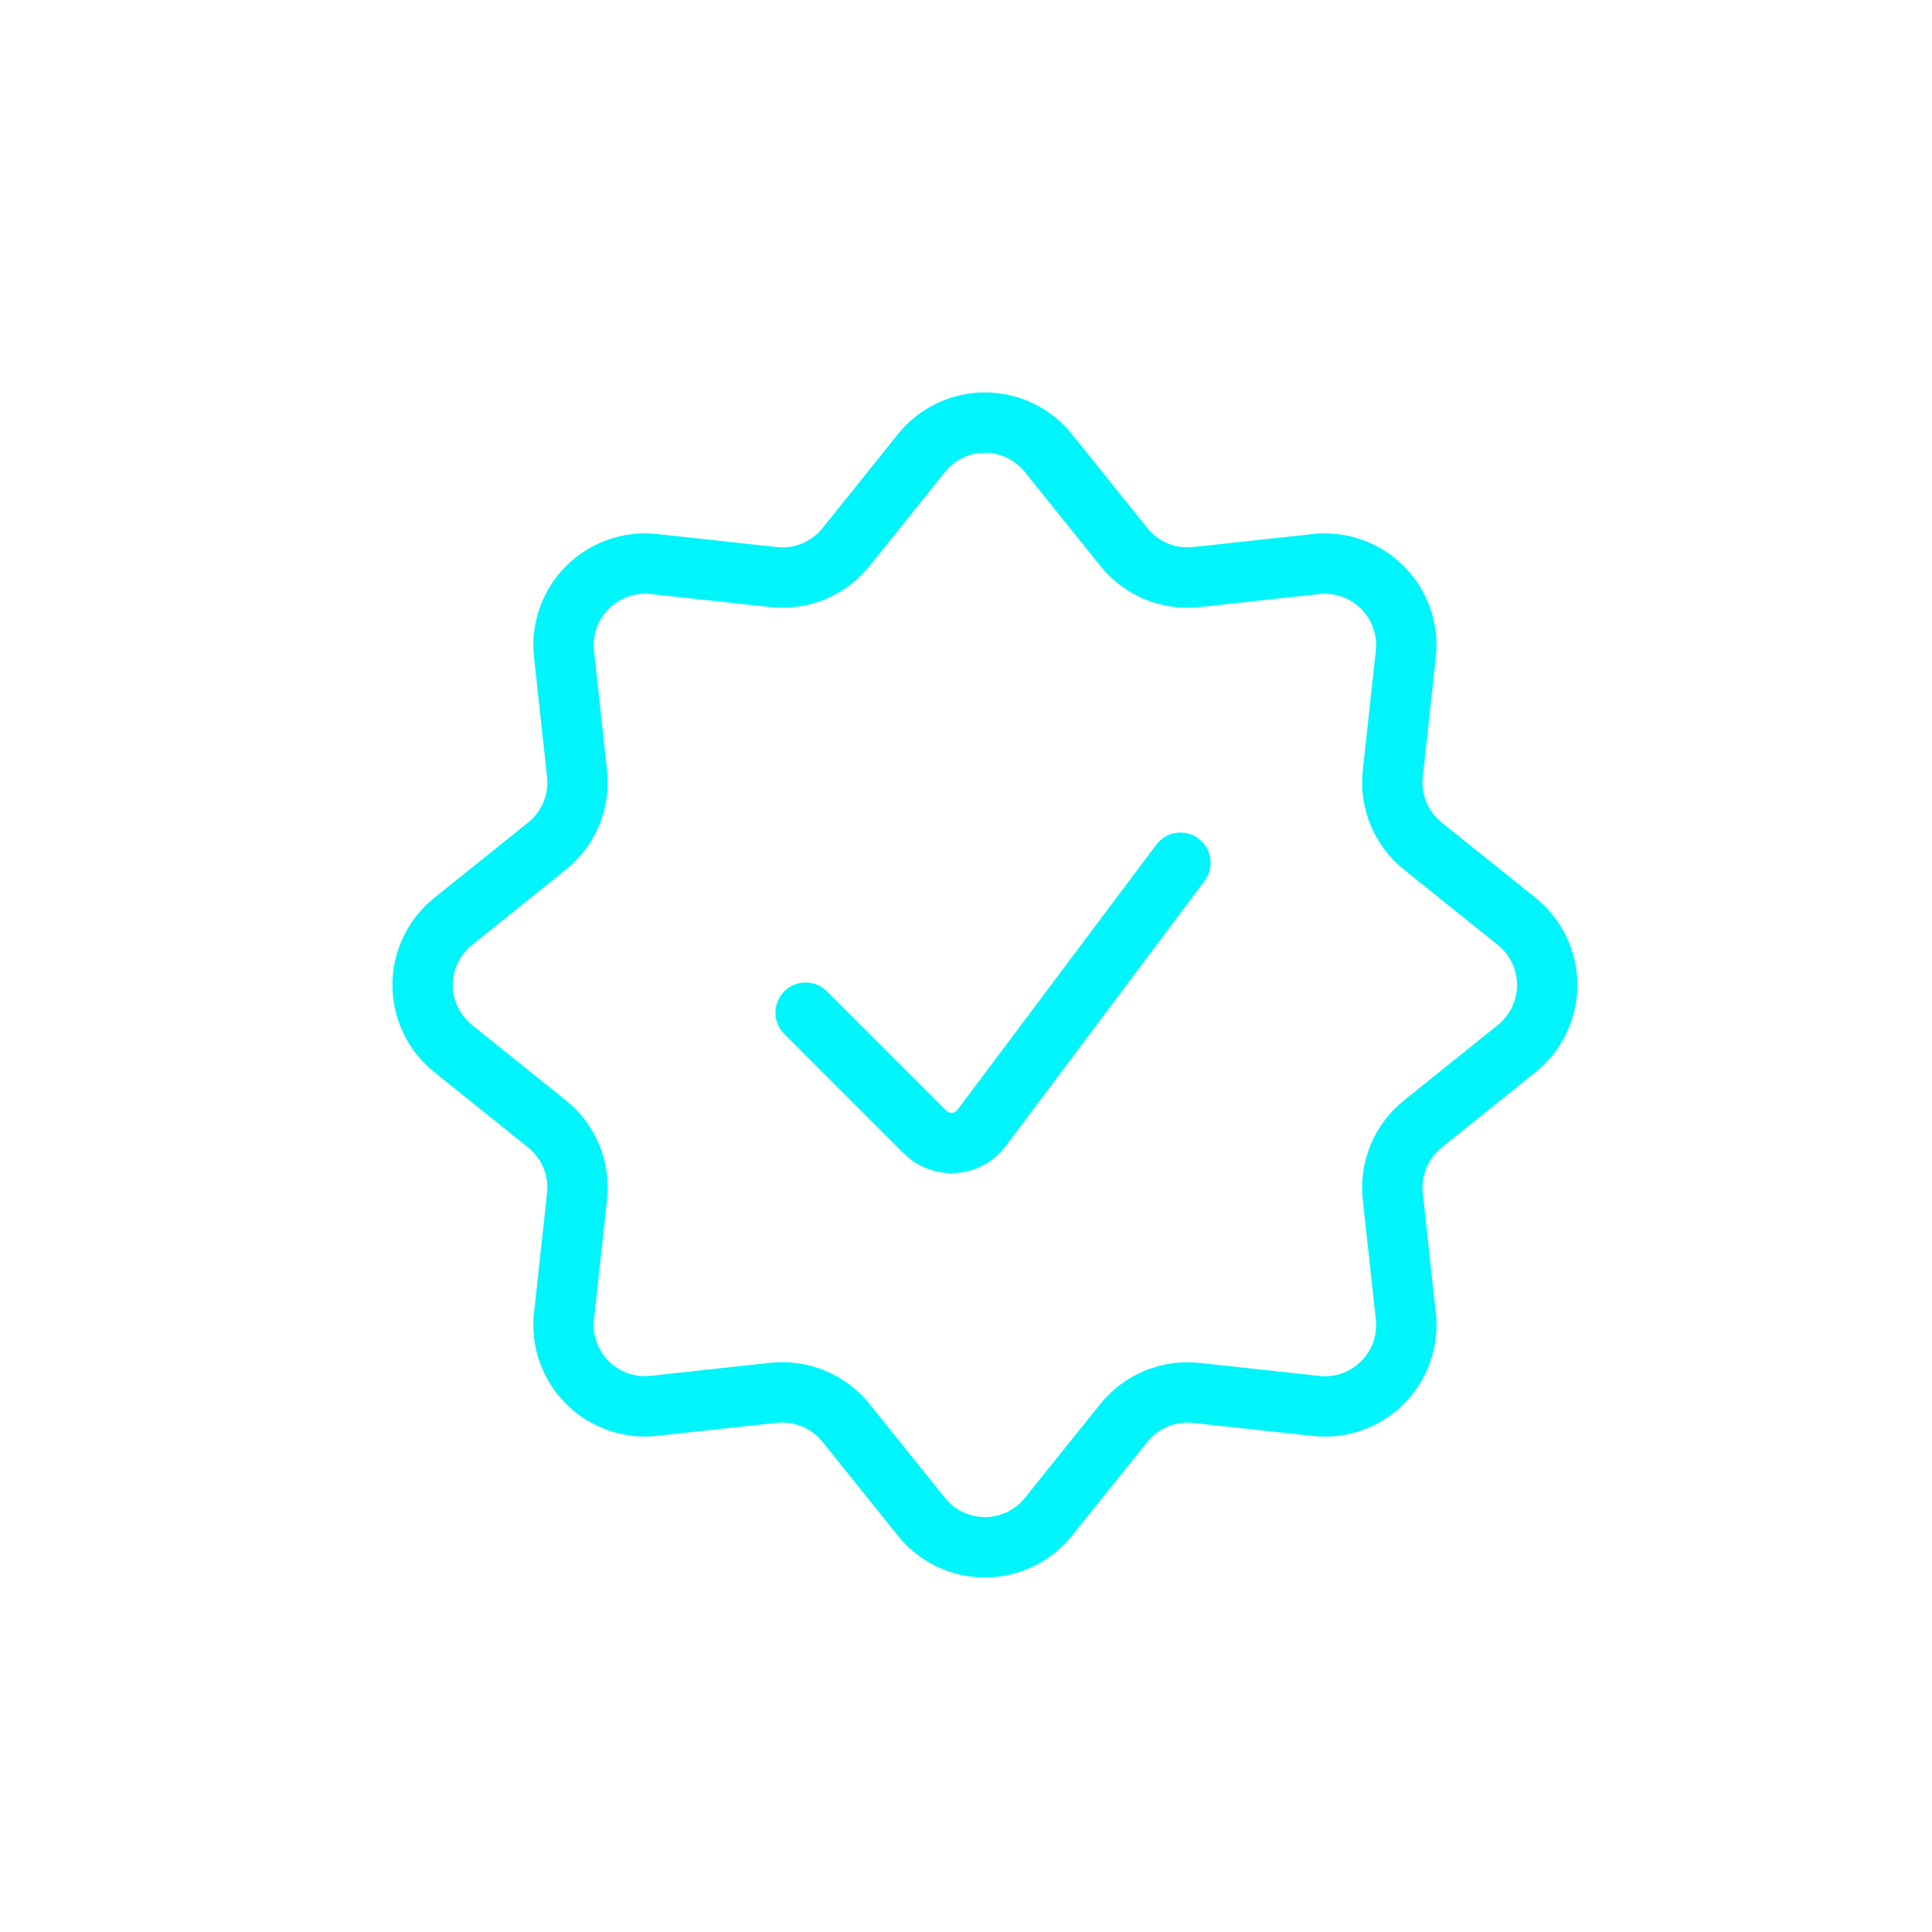 <svg width="32" height="32" viewBox="0 0 32 32" fill="none" xmlns="http://www.w3.org/2000/svg">
<path d="M19.552 14.29L16.257 18.684C16.203 18.755 16.136 18.814 16.058 18.857C15.979 18.899 15.893 18.924 15.805 18.931C15.716 18.937 15.627 18.924 15.544 18.893C15.46 18.862 15.385 18.814 15.322 18.751L13.344 16.773M15.261 7.506C15.387 7.348 15.547 7.221 15.729 7.133C15.912 7.045 16.111 7 16.313 7C16.516 7 16.715 7.045 16.897 7.133C17.08 7.221 17.24 7.348 17.366 7.506L18.617 9.063C18.759 9.239 18.943 9.377 19.152 9.464C19.362 9.551 19.59 9.583 19.815 9.558L21.8 9.342C22 9.321 22.203 9.345 22.393 9.412C22.583 9.479 22.756 9.588 22.898 9.731C23.041 9.873 23.149 10.046 23.216 10.236C23.283 10.427 23.307 10.629 23.285 10.83L23.069 12.814C23.044 13.04 23.077 13.267 23.164 13.477C23.25 13.686 23.389 13.87 23.565 14.012L25.122 15.262C25.279 15.389 25.407 15.549 25.494 15.731C25.581 15.913 25.627 16.113 25.627 16.315C25.627 16.517 25.581 16.716 25.494 16.898C25.407 17.081 25.279 17.241 25.122 17.367L23.565 18.618C23.389 18.76 23.25 18.944 23.164 19.153C23.077 19.362 23.044 19.59 23.069 19.815L23.285 21.8C23.307 22.001 23.284 22.204 23.217 22.394C23.15 22.585 23.041 22.758 22.898 22.9C22.756 23.043 22.583 23.152 22.392 23.219C22.202 23.286 21.999 23.309 21.798 23.287L19.813 23.071C19.588 23.047 19.36 23.079 19.151 23.166C18.942 23.253 18.757 23.391 18.615 23.567L17.366 25.122C17.24 25.28 17.08 25.407 16.897 25.495C16.715 25.582 16.516 25.628 16.313 25.628C16.111 25.628 15.912 25.582 15.729 25.495C15.547 25.407 15.387 25.28 15.261 25.122L14.011 23.566C13.869 23.389 13.685 23.251 13.476 23.165C13.267 23.078 13.039 23.045 12.814 23.069L10.828 23.285C10.628 23.308 10.425 23.284 10.235 23.217C10.044 23.15 9.871 23.041 9.729 22.899C9.586 22.756 9.477 22.583 9.41 22.393C9.343 22.202 9.32 22 9.342 21.799L9.558 19.814C9.582 19.588 9.55 19.361 9.463 19.151C9.376 18.942 9.238 18.758 9.062 18.617L7.505 17.367C7.348 17.241 7.22 17.081 7.133 16.898C7.045 16.716 7 16.517 7 16.315C7 16.113 7.045 15.913 7.133 15.731C7.22 15.549 7.348 15.389 7.505 15.262L9.062 14.012C9.238 13.87 9.376 13.686 9.463 13.477C9.55 13.267 9.582 13.04 9.558 12.814L9.342 10.83C9.32 10.629 9.344 10.426 9.411 10.236C9.478 10.046 9.586 9.873 9.729 9.73C9.872 9.587 10.044 9.478 10.235 9.411C10.425 9.344 10.628 9.321 10.828 9.342L12.814 9.558C13.039 9.583 13.267 9.551 13.476 9.464C13.685 9.377 13.87 9.239 14.011 9.063L15.261 7.506Z" stroke="#00F5FA" stroke-linecap="round" stroke-linejoin="round"/>
</svg>
